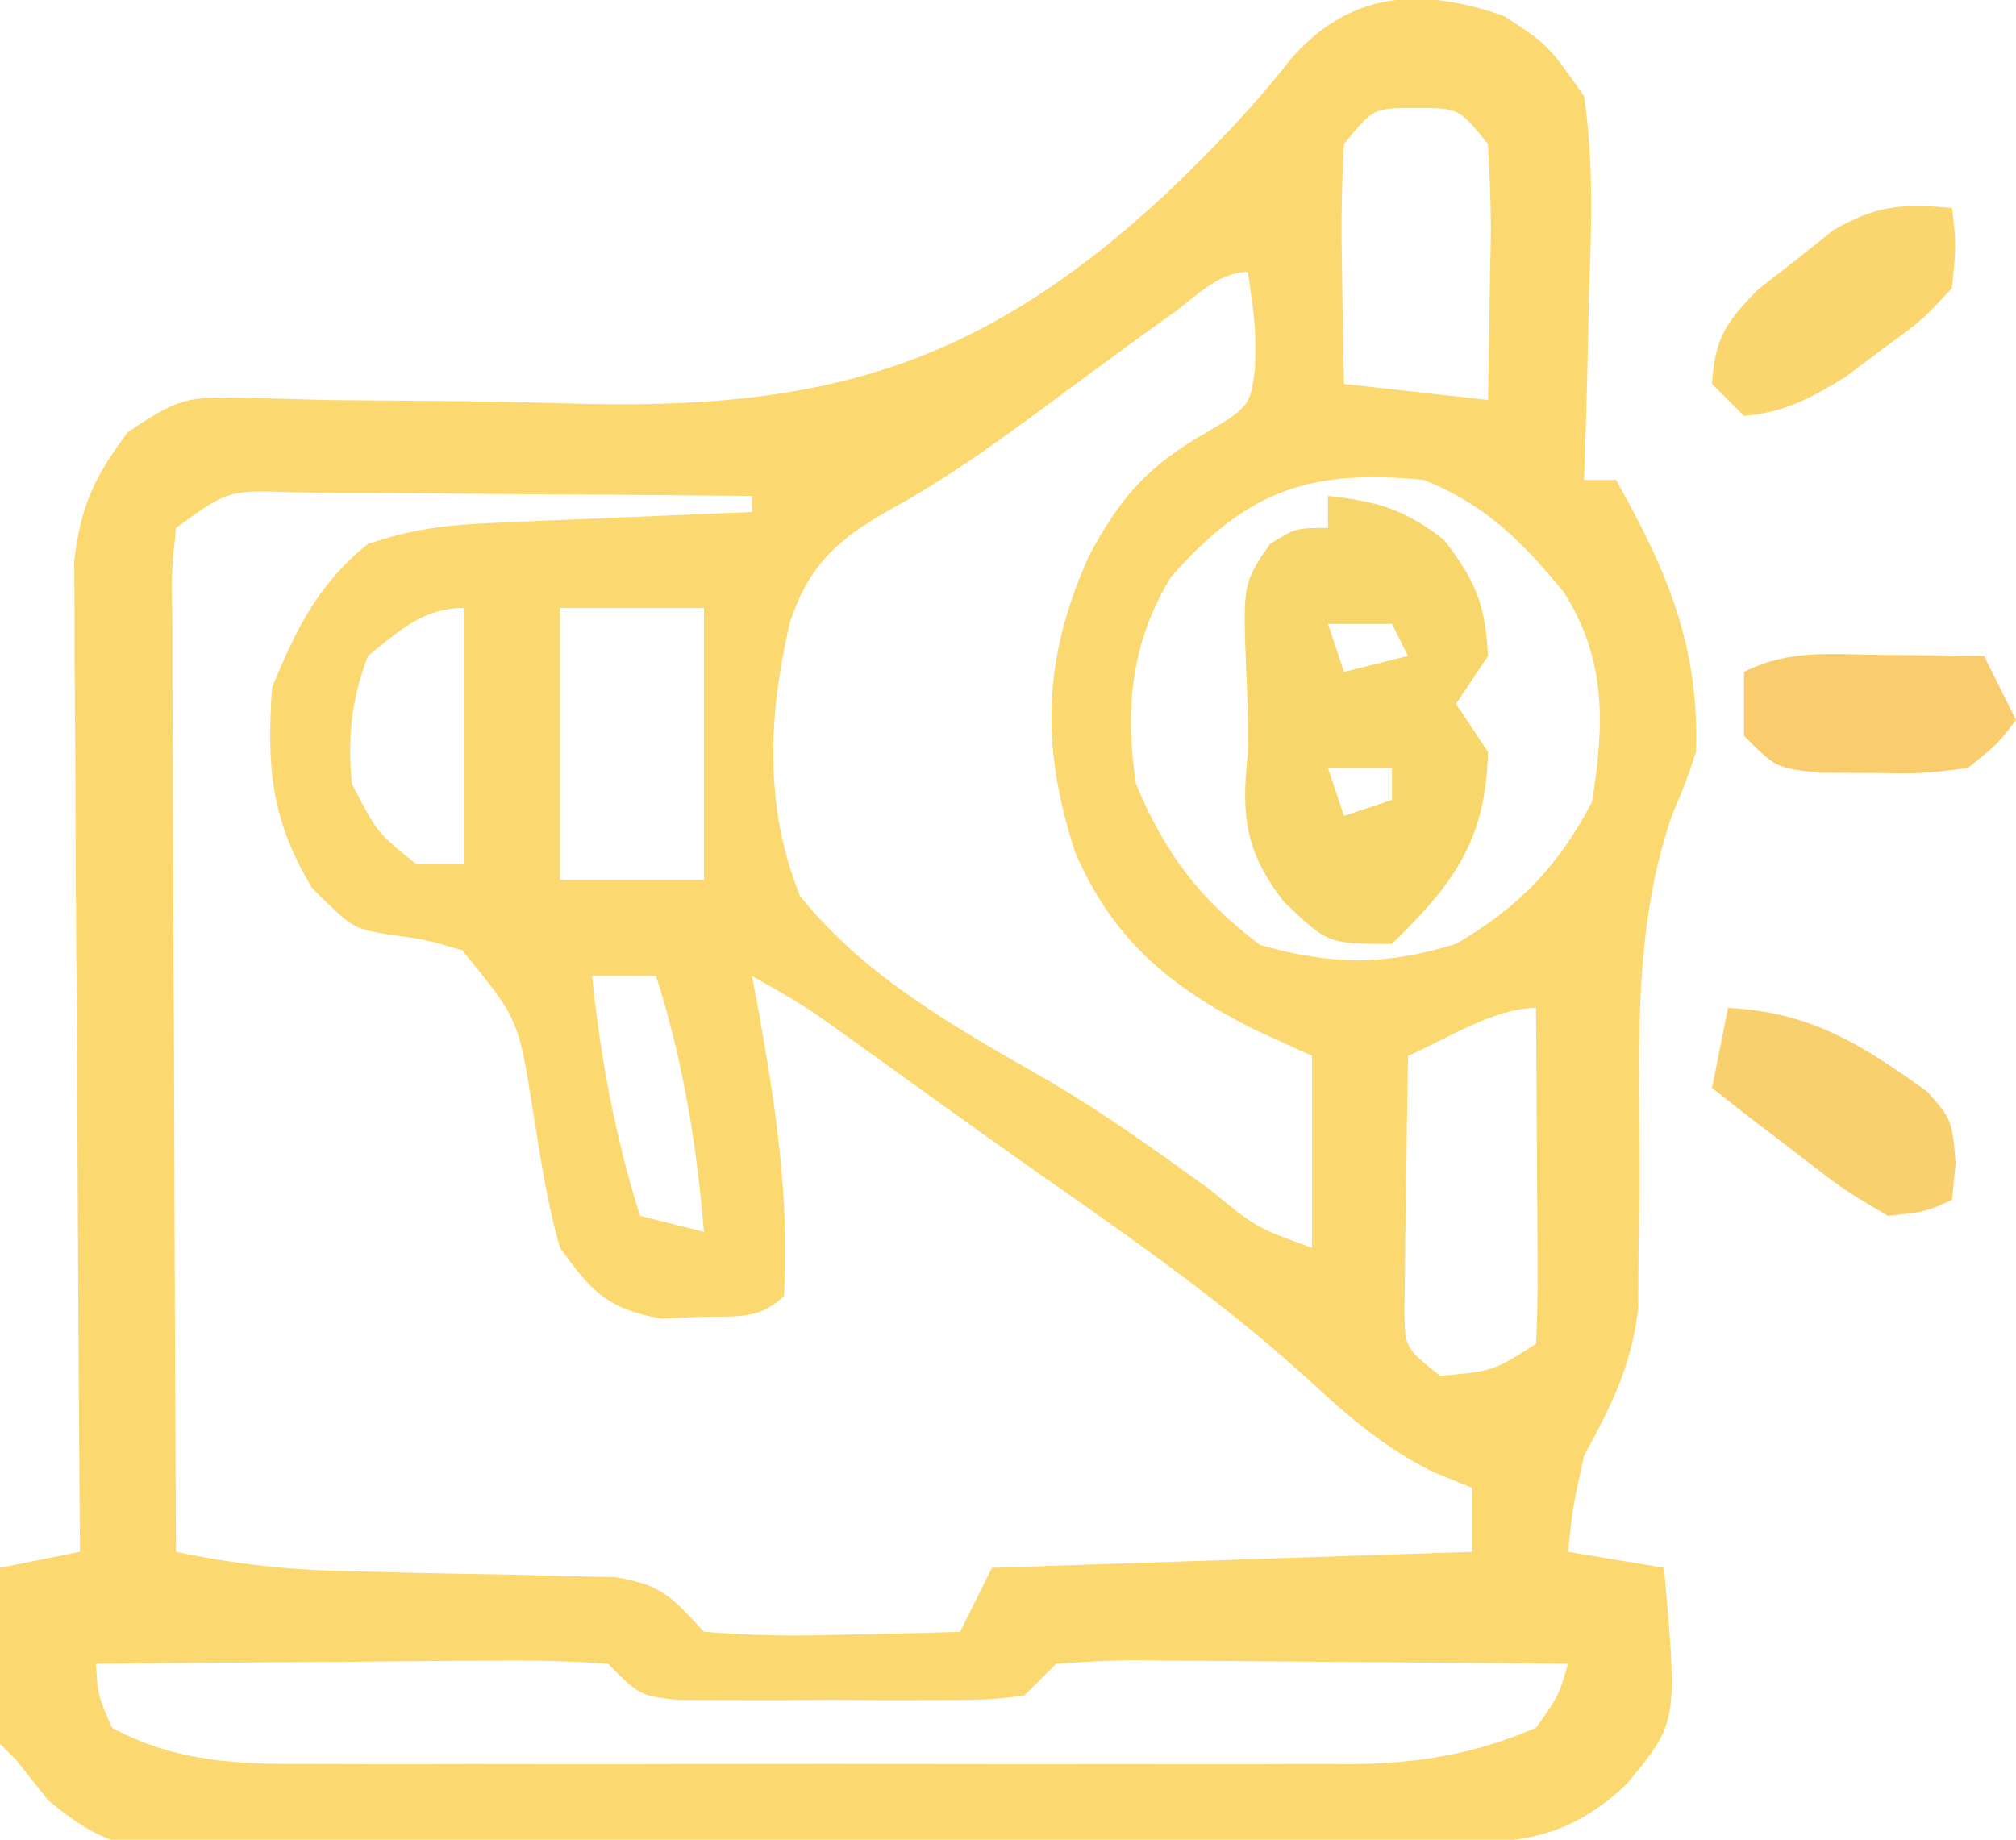 <?xml version="1.0" encoding="UTF-8"?>
<svg version="1.1" xmlns="http://www.w3.org/2000/svg" width="126" height="115">
<path d="M0 0 C2.738 1.785 2.738 1.785 5 5 C5.614 9.121 5.47 13.158 5.312 17.312 C5.29 18.435 5.267 19.557 5.244 20.713 C5.185 23.477 5.103 26.238 5 29 C5.66 29 6.32 29 7 29 C10.188 34.656 12.225 39.432 12 46 C11.367 47.898 11.367 47.898 10.535 49.867 C7.859 57.473 8.528 65.641 8.473 73.604 C8.44 75.476 8.44 75.476 8.406 77.387 C8.399 78.513 8.392 79.639 8.385 80.8 C7.949 84.424 6.73 86.812 5 90 C4.292 93.237 4.292 93.237 4 96 C5.98 96.33 7.96 96.66 10 97 C10.861 106.681 10.861 106.681 7.625 110.562 C3.369 114.514 0.07 114.164 -5.501 114.193 C-6.381 114.201 -7.261 114.209 -8.167 114.218 C-11.087 114.243 -14.006 114.259 -16.926 114.273 C-18.42 114.281 -18.42 114.281 -19.944 114.29 C-25.214 114.316 -30.485 114.336 -35.756 114.35 C-41.203 114.367 -46.651 114.412 -52.098 114.462 C-56.284 114.496 -60.469 114.508 -64.655 114.513 C-66.663 114.52 -68.671 114.535 -70.68 114.559 C-73.49 114.591 -76.3 114.591 -79.111 114.583 C-79.94 114.6 -80.77 114.616 -81.625 114.633 C-85.983 114.586 -87.504 114.41 -90.993 111.526 C-91.655 110.692 -92.318 109.859 -93 109 C-93.33 108.67 -93.66 108.34 -94 108 C-94.072 106.147 -94.084 104.292 -94.062 102.438 C-94.053 101.426 -94.044 100.414 -94.035 99.371 C-94.024 98.589 -94.012 97.806 -94 97 C-91.525 96.505 -91.525 96.505 -89 96 C-89.007 95.197 -89.013 94.394 -89.02 93.566 C-89.08 85.989 -89.126 78.412 -89.155 70.834 C-89.171 66.939 -89.192 63.044 -89.226 59.148 C-89.259 55.388 -89.277 51.627 -89.285 47.866 C-89.29 46.433 -89.301 45 -89.317 43.566 C-89.339 41.556 -89.34 39.545 -89.341 37.534 C-89.347 36.391 -89.354 35.247 -89.361 34.069 C-88.954 30.605 -88.084 28.773 -86 26 C-82.871 23.914 -82.32 23.763 -78.798 23.872 C-77.953 23.89 -77.107 23.909 -76.235 23.929 C-74.862 23.968 -74.862 23.968 -73.461 24.008 C-71.497 24.027 -69.534 24.042 -67.57 24.055 C-64.493 24.081 -61.42 24.124 -58.344 24.223 C-42.493 24.697 -32.718 21.915 -21 11 C-18.275 8.358 -15.697 5.751 -13.375 2.75 C-9.658 -1.554 -5.254 -1.828 0 0 Z M-10 8 C-10.145 10.581 -10.187 13.049 -10.125 15.625 C-10.116 16.331 -10.107 17.038 -10.098 17.766 C-10.074 19.511 -10.038 21.255 -10 23 C-7.03 23.33 -4.06 23.66 -1 24 C-0.946 21.375 -0.906 18.751 -0.875 16.125 C-0.858 15.379 -0.841 14.632 -0.824 13.863 C-0.807 11.908 -0.897 9.953 -1 8 C-2.827 5.751 -2.827 5.751 -5.5 5.75 C-8.173 5.751 -8.173 5.751 -10 8 Z M-20.719 18.598 C-21.483 19.148 -22.247 19.698 -23.034 20.264 C-24.687 21.469 -26.335 22.681 -27.978 23.9 C-31.324 26.377 -34.541 28.748 -38.195 30.754 C-41.559 32.652 -43.401 34.187 -44.637 37.93 C-45.978 43.717 -46.254 49.419 -44 55 C-39.88 60.161 -34.032 63.36 -28.378 66.604 C-24.915 68.637 -21.693 70.968 -18.438 73.312 C-15.485 75.739 -15.485 75.739 -12 77 C-12 73.04 -12 69.08 -12 65 C-13.217 64.443 -14.434 63.886 -15.688 63.312 C-20.899 60.67 -24.476 57.702 -26.812 52.25 C-28.971 45.587 -28.823 40.168 -25.938 33.75 C-24.097 30.313 -22.514 28.39 -19.188 26.375 C-15.856 24.436 -15.856 24.436 -15.555 21.926 C-15.521 19.439 -15.521 19.439 -16 16 C-17.849 16 -19.273 17.552 -20.719 18.598 Z M-20.812 35.062 C-23.307 39.132 -23.728 43.353 -23 48 C-21.221 52.309 -18.975 55.269 -15.25 58.062 C-10.851 59.331 -7.383 59.37 -3 58 C0.923 55.711 3.402 53.145 5.5 49.125 C6.281 44.246 6.411 40.219 3.73 36.004 C1.125 32.832 -1.148 30.561 -5 29 C-12.032 28.32 -15.976 29.559 -20.812 35.062 Z M-83 32 C-83.294 34.793 -83.294 34.793 -83.227 38.102 C-83.227 39.383 -83.227 40.664 -83.227 41.984 C-83.216 43.388 -83.206 44.792 -83.195 46.195 C-83.192 47.627 -83.189 49.059 -83.187 50.491 C-83.179 54.263 -83.159 58.034 -83.137 61.805 C-83.117 65.653 -83.108 69.5 -83.098 73.348 C-83.076 80.899 -83.042 88.449 -83 96 C-79.32 96.776 -75.913 97.145 -72.148 97.211 C-71.05 97.239 -69.952 97.268 -68.82 97.297 C-66.516 97.349 -64.211 97.393 -61.906 97.43 C-60.811 97.461 -59.715 97.492 -58.586 97.523 C-57.586 97.543 -56.586 97.563 -55.556 97.583 C-52.584 98.068 -51.99 98.866 -50 101 C-47.189 101.217 -44.612 101.283 -41.812 101.188 C-41.063 101.174 -40.313 101.16 -39.541 101.146 C-37.694 101.111 -35.847 101.057 -34 101 C-33.34 99.68 -32.68 98.36 -32 97 C-22.1 96.67 -12.2 96.34 -2 96 C-2 94.68 -2 93.36 -2 92 C-2.804 91.67 -3.609 91.34 -4.438 91 C-7.389 89.528 -9.583 87.674 -12 85.438 C-17.343 80.542 -23.188 76.46 -29.117 72.322 C-31.068 70.953 -33.006 69.567 -34.941 68.176 C-35.579 67.717 -36.217 67.259 -36.874 66.787 C-38.102 65.903 -39.33 65.02 -40.557 64.135 C-43.671 61.894 -43.671 61.894 -47 60 C-46.856 60.773 -46.711 61.547 -46.562 62.344 C-45.498 68.315 -44.657 73.934 -45 80 C-46.569 81.569 -48.141 81.245 -50.312 81.312 C-51.482 81.369 -51.482 81.369 -52.676 81.426 C-56.024 80.812 -57.011 79.76 -59 77 C-59.813 74.186 -60.225 71.326 -60.688 68.438 C-61.602 62.683 -61.602 62.683 -65.113 58.395 C-67.479 57.707 -67.479 57.707 -69.875 57.391 C-72 57 -72 57 -74.5 54.5 C-77.06 50.234 -77.334 46.92 -77 42 C-75.548 38.405 -74.07 35.43 -71 33 C-68.145 32.048 -66.091 31.81 -63.113 31.684 C-62.175 31.642 -61.238 31.6 -60.271 31.557 C-58.807 31.498 -58.807 31.498 -57.312 31.438 C-56.324 31.394 -55.336 31.351 -54.318 31.307 C-51.879 31.201 -49.44 31.099 -47 31 C-47 30.67 -47 30.34 -47 30 C-51.805 29.951 -56.611 29.914 -61.417 29.89 C-63.052 29.88 -64.687 29.866 -66.323 29.849 C-68.671 29.825 -71.019 29.814 -73.367 29.805 C-74.101 29.794 -74.834 29.784 -75.59 29.773 C-79.751 29.633 -79.751 29.633 -83 32 Z M-59 37 C-59 42.61 -59 48.22 -59 54 C-56.03 54 -53.06 54 -50 54 C-50 48.39 -50 42.78 -50 37 C-52.97 37 -55.94 37 -59 37 Z M-71 40 C-72.037 42.706 -72.297 45.122 -72 48 C-70.43 51.049 -70.43 51.049 -68 53 C-67.01 53 -66.02 53 -65 53 C-65 47.72 -65 42.44 -65 37 C-67.579 37 -69.079 38.463 -71 40 Z M-57 60 C-56.449 65.239 -55.571 69.974 -54 75 C-52.68 75.33 -51.36 75.66 -50 76 C-50.48 70.431 -51.299 65.329 -53 60 C-54.32 60 -55.64 60 -57 60 Z M-6 65 C-6.054 67.959 -6.094 70.916 -6.125 73.875 C-6.142 74.717 -6.159 75.559 -6.176 76.426 C-6.182 77.231 -6.189 78.037 -6.195 78.867 C-6.206 79.611 -6.216 80.354 -6.227 81.121 C-6.167 83.245 -6.167 83.245 -4 85 C-0.693 84.71 -0.693 84.71 2 83 C2.087 81.438 2.107 79.873 2.098 78.309 C2.094 77.364 2.091 76.42 2.088 75.447 C2.08 74.454 2.071 73.461 2.062 72.438 C2.058 71.44 2.053 70.443 2.049 69.416 C2.037 66.944 2.021 64.472 2 62 C-0.609 62 -3.64 63.97 -6 65 Z M-88 103 C-87.887 104.959 -87.887 104.959 -87 107 C-82.887 109.215 -78.929 109.285 -74.367 109.259 C-73.24 109.264 -73.24 109.264 -72.089 109.269 C-69.613 109.278 -67.137 109.272 -64.66 109.266 C-62.933 109.267 -61.206 109.269 -59.478 109.271 C-55.861 109.274 -52.244 109.27 -48.627 109.261 C-43.999 109.249 -39.371 109.256 -34.744 109.268 C-31.177 109.275 -27.611 109.273 -24.045 109.268 C-22.339 109.266 -20.633 109.268 -18.927 109.273 C-16.538 109.278 -14.15 109.27 -11.762 109.259 C-11.062 109.263 -10.362 109.267 -9.641 109.271 C-5.401 109.235 -1.904 108.676 2 107 C3.421 104.999 3.421 104.999 4 103 C-0.521 102.951 -5.041 102.914 -9.562 102.89 C-11.1 102.88 -12.639 102.866 -14.177 102.849 C-16.386 102.825 -18.595 102.814 -20.805 102.805 C-21.839 102.789 -21.839 102.789 -22.895 102.773 C-24.598 102.773 -26.301 102.878 -28 103 C-28.66 103.66 -29.32 104.32 -30 105 C-32.398 105.259 -32.398 105.259 -35.375 105.266 C-36.442 105.268 -37.51 105.271 -38.609 105.273 C-39.728 105.266 -40.847 105.258 -42 105.25 C-43.119 105.258 -44.238 105.265 -45.391 105.273 C-46.458 105.271 -47.525 105.268 -48.625 105.266 C-50.098 105.262 -50.098 105.262 -51.602 105.259 C-54 105 -54 105 -56 103 C-58.437 102.825 -60.759 102.768 -63.195 102.805 C-64.256 102.809 -64.256 102.809 -65.339 102.813 C-67.601 102.824 -69.863 102.85 -72.125 102.875 C-73.658 102.885 -75.19 102.894 -76.723 102.902 C-80.482 102.924 -84.241 102.959 -88 103 Z " fill="#FBD870" transform="translate(94,1)"/>
<path d="M0 0 C3.089 0.343 4.771 0.822 7.25 2.75 C9.22 5.283 9.836 6.806 10 10 C9.01 11.485 9.01 11.485 8 13 C8.99 14.485 8.99 14.485 10 16 C9.877 21.541 7.828 24.261 4 28 C0 28 0 28 -2.75 25.375 C-5.188 22.222 -5.444 19.999 -5 16 C-5 14.354 -5.016 12.706 -5.105 11.062 C-5.328 5.477 -5.328 5.477 -3.625 3 C-2 2 -2 2 0 2 C0 1.34 0 0.68 0 0 Z M0 8 C0.33 8.99 0.66 9.98 1 11 C2.32 10.67 3.64 10.34 5 10 C4.67 9.34 4.34 8.68 4 8 C2.68 8 1.36 8 0 8 Z M0 17 C0.33 17.99 0.66 18.98 1 20 C1.99 19.67 2.98 19.34 4 19 C4 18.34 4 17.68 4 17 C2.68 17 1.36 17 0 17 Z " fill="#F7D66C" transform="translate(83,31)"/>
<path d="M0 0 C5.228 0.261 8.334 2.298 12.461 5.234 C14 7 14 7 14.227 9.703 C14.152 10.461 14.077 11.219 14 12 C12.359 12.746 12.359 12.746 10 13 C7.203 11.348 7.203 11.348 4.25 9.062 C3.265 8.311 2.28 7.559 1.266 6.785 C0.518 6.196 -0.23 5.607 -1 5 C-0.67 3.35 -0.34 1.7 0 0 Z " fill="#F9D06E" transform="translate(108,63)"/>
<path d="M0 0 C1.189 0.009 2.377 0.018 3.602 0.027 C4.517 0.039 5.432 0.051 6.375 0.062 C7.035 1.383 7.695 2.703 8.375 4.062 C7.254 5.543 7.254 5.543 5.375 7.062 C2.527 7.426 2.527 7.426 -0.688 7.375 C-1.751 7.371 -2.814 7.367 -3.91 7.363 C-6.625 7.062 -6.625 7.062 -8.625 5.062 C-8.625 3.743 -8.625 2.422 -8.625 1.062 C-5.741 -0.38 -3.208 -0.031 0 0 Z " fill="#F9CD6D" transform="translate(117.625,40.938)"/>
<path d="M0 0 C0.266 2.266 0.266 2.266 0 5 C-1.828 6.984 -1.828 6.984 -4.25 8.75 C-5.039 9.343 -5.828 9.936 -6.641 10.547 C-8.859 11.913 -10.411 12.757 -13 13 C-13.66 12.34 -14.32 11.68 -15 11 C-14.836 8.159 -14.113 7.115 -12.109 5.078 C-10.941 4.173 -10.941 4.173 -9.75 3.25 C-8.982 2.636 -8.213 2.023 -7.422 1.391 C-4.688 -0.179 -3.099 -0.286 0 0 Z " fill="#FBD66F" transform="translate(122,13)"/>
</svg>
